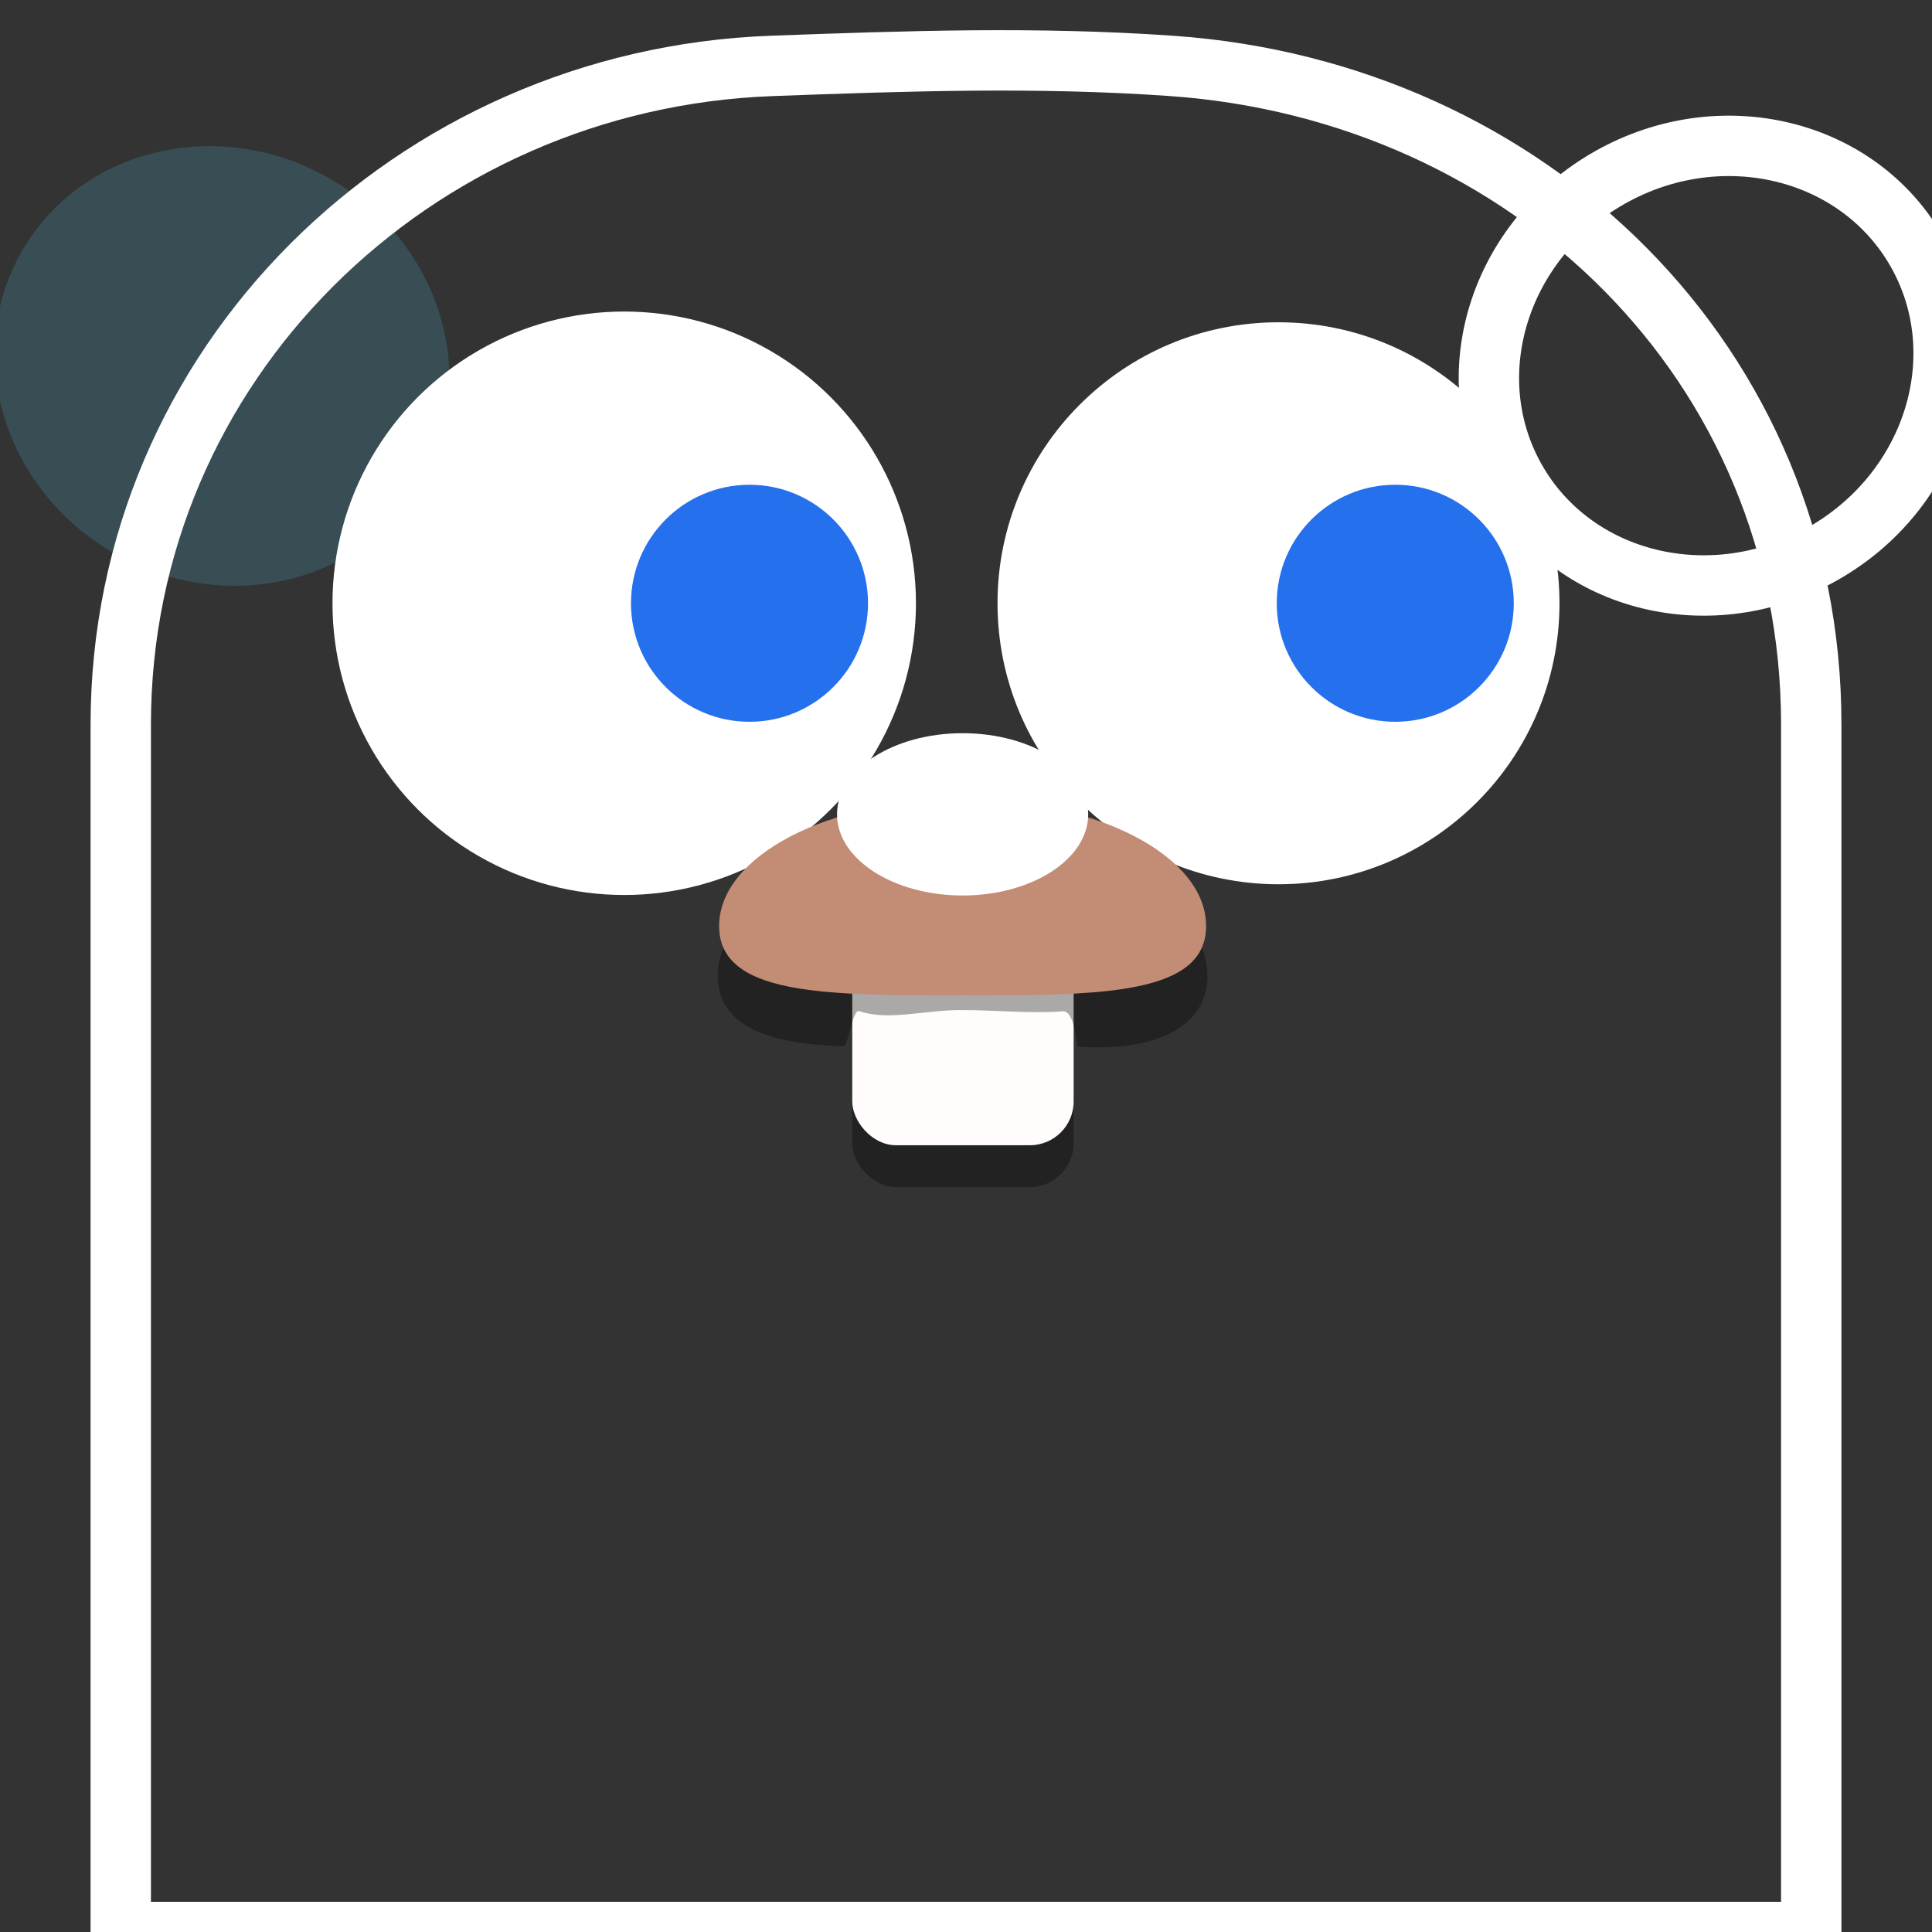 <?xml version="1.0" encoding="UTF-8" standalone="no"?>
<!-- Created with Inkscape (http://www.inkscape.org/) -->

<svg
   xmlns:dc="http://purl.org/dc/elements/1.1/"
   xmlns:cc="http://creativecommons.org/ns#"
   xmlns:rdf="http://www.w3.org/1999/02/22-rdf-syntax-ns#"
   xmlns:svg="http://www.w3.org/2000/svg"
   xmlns="http://www.w3.org/2000/svg"
   xmlns:sodipodi="http://sodipodi.sourceforge.net/DTD/sodipodi-0.dtd"
   xmlns:inkscape="http://www.inkscape.org/namespaces/inkscape"
   width="80"
   height="80"
   viewBox="0 0 32 32"
   id="svg4416"
   version="1.1"
   inkscape:version="0.91 r13725"
   sodipodi:docname="favicon.svg"
   inkscape:export-filename="../../favicon.png"
   inkscape:export-xdpi="90"
   inkscape:export-ydpi="90">
  <rect x="0" y="0" width="32" height="32" fill="#333333" stroke="none"/>
  <defs
     id="defs4418" />
  <sodipodi:namedview
     id="base"
     pagecolor="#ffffff"
     bordercolor="#666666"
     borderopacity="1.0"
     inkscape:pageopacity="0.0"
     inkscape:pageshadow="2"
     inkscape:zoom="15.839192"
     inkscape:cx="17.966652"
     inkscape:cy="9.2991824"
     inkscape:document-units="px"
     inkscape:current-layer="layer1"
     showgrid="true"
     units="px"
     inkscape:snap-bbox="true"
     inkscape:snap-bbox-edge-midpoints="false"
     inkscape:bbox-nodes="true"
     showguides="false"
     inkscape:window-width="1920"
     inkscape:window-height="1018"
     inkscape:window-x="1912"
     inkscape:window-y="-8"
     inkscape:window-maximized="1"
     inkscape:object-nodes="true"
     inkscape:snap-smooth-nodes="true"
     inkscape:snap-global="false">
    <inkscape:grid
       type="xygrid"
       id="grid5148" />
  </sodipodi:namedview>
  <g
     inkscape:label="icon"
     inkscape:groupmode="layer"
     id="layer1"
     transform="translate(0,-1020.362)">
    <ellipse
       style="color:#000000;clip-rule:nonzero;display:inline;overflow:visible;visibility:visible;opacity:1;isolation:auto;mix-blend-mode:normal;color-interpolation:sRGB;color-interpolation-filters:linearRGB;solid-color:#000000;solid-opacity:1;fill:none;fill-opacity:1;fill-rule:nonzero;stroke:#ffffff;stroke-width:1;stroke-linecap:round;stroke-linejoin:miter;stroke-miterlimit:4;stroke-dasharray:none;stroke-dashoffset:0;stroke-opacity:1;color-rendering:auto;image-rendering:auto;shape-rendering:auto;text-rendering:auto;enable-background:accumulate"
       id="ear-right-outline"
       cx="-907.357"
       cy="479.9"
       rx="3.579"
       ry="3.821"
       transform="matrix(-0.492,-0.871,-0.871,0.492,0,0)"
       inkscape:transform-center-x="0.67794294"
       inkscape:transform-center-y="-2.3634048" />
    <ellipse
       inkscape:transform-center-y="-2.3633882"
       inkscape:transform-center-x="-0.67793718"
       transform="matrix(0.492,-0.871,0.871,0.492,0,0)"
       ry="3.821"
       rx="3.579"
       cy="507.846"
       cx="-891.577"
       id="ellipse4463"
       style="color:#000000;clip-rule:nonzero;display:inline;overflow:visible;visibility:visible;opacity:1;isolation:auto;mix-blend-mode:normal;color-interpolation:sRGB;color-interpolation-filters:linearRGB;solid-color:#000000;solid-opacity:1;fill:#384e54;fill-opacity:1;fill-rule:nonzero;stroke:none;stroke-width:10;stroke-linecap:round;stroke-linejoin:miter;stroke-miterlimit:4;stroke-dasharray:none;stroke-dashoffset:0;stroke-opacity:1;color-rendering:auto;image-rendering:auto;shape-rendering:auto;text-rendering:auto;enable-background:accumulate" />
    <path
       inkscape:connector-curvature="0"
       style="color:#000000;clip-rule:nonzero;display:inline;overflow:visible;visibility:visible;opacity:1;isolation:auto;mix-blend-mode:normal;color-interpolation:sRGB;color-interpolation-filters:linearRGB;solid-color:#000000;solid-opacity:1;fill:none;fill-opacity:1;fill-rule:nonzero;stroke:#ffffff;stroke-width:1;stroke-linecap:round;stroke-linejoin:miter;stroke-miterlimit:4;stroke-dasharray:none;stroke-dashoffset:0;stroke-opacity:1;color-rendering:auto;image-rendering:auto;shape-rendering:auto;text-rendering:auto;enable-background:accumulate"
       d="m 16.092,1021.364 c -1.106,0.01 -2.21,0.049 -3.316,0.09 C 6.842,1021.674 2,1026.394 2,1032.362 c 0,2.979 0,13 0,20 l 28,0 c 0,-8 0,-16 0,-20 0,-5.968 -4.667,-10.491 -10.59,-10.908 -1.106,-0.078 -2.212,-0.099 -3.318,-0.09 z"
       id="body-outline"
       sodipodi:nodetypes="ccsccscc" />
    <rect
       style="color:#000000;clip-rule:nonzero;display:inline;overflow:visible;visibility:visible;opacity:1;isolation:auto;mix-blend-mode:normal;color-interpolation:sRGB;color-interpolation-filters:linearRGB;solid-color:#000000;solid-opacity:1;fill:#000000;fill-opacity:0.329;fill-rule:nonzero;stroke:none;stroke-width:10;stroke-linecap:round;stroke-linejoin:miter;stroke-miterlimit:4;stroke-dasharray:none;stroke-dashoffset:0;stroke-opacity:1;color-rendering:auto;image-rendering:auto;shape-rendering:auto;text-rendering:auto;enable-background:accumulate"
       id="rect4473"
       width="3.087"
       height="3.531"
       x="14.406"
       y="1035.684"
       ry="0.624" />
    <path
       inkscape:connector-curvature="0"
       style="color:#000000;clip-rule:nonzero;display:inline;overflow:visible;visibility:visible;opacity:1;isolation:auto;mix-blend-mode:normal;color-interpolation:sRGB;color-interpolation-filters:linearRGB;solid-color:#000000;solid-opacity:1;fill:none;fill-opacity:1;fill-rule:nonzero;stroke:none;stroke-width:10;stroke-linecap:round;stroke-linejoin:miter;stroke-miterlimit:4;stroke-dasharray:none;stroke-dashoffset:0;stroke-opacity:1;color-rendering:auto;image-rendering:auto;shape-rendering:auto;text-rendering:auto;enable-background:accumulate"
       d="m 16,1023.362 c -9,0 -12,3.715 -12,9 l 0,20 24,0 c -0.049,-7.356 0,-18 0,-20 0,-5.285 -3,-9 -12,-9 z"
       id="body"
       sodipodi:nodetypes="zsccsz" />
    <circle
       style="color:#000000;clip-rule:nonzero;display:inline;overflow:visible;visibility:visible;opacity:1;isolation:auto;mix-blend-mode:normal;color-interpolation:sRGB;color-interpolation-filters:linearRGB;solid-color:#000000;solid-opacity:1;fill:#ffffff;fill-opacity:1;fill-rule:nonzero;stroke:none;stroke-width:10;stroke-linecap:round;stroke-linejoin:miter;stroke-miterlimit:4;stroke-dasharray:none;stroke-dashoffset:0;stroke-opacity:1;color-rendering:auto;image-rendering:auto;shape-rendering:auto;text-rendering:auto;enable-background:accumulate"
       id="eye-right"
       cx="21.176"
       cy="1030.354"
       r="4.654"
       inkscape:export-filename=".\rect4485.png"
       inkscape:export-xdpi="90"
       inkscape:export-ydpi="90" />
    <circle
       r="4.832"
       cy="1030.354"
       cx="10.339"
       id="circle4483"
       style="color:#000000;clip-rule:nonzero;display:inline;overflow:visible;visibility:visible;opacity:1;isolation:auto;mix-blend-mode:normal;color-interpolation:sRGB;color-interpolation-filters:linearRGB;solid-color:#000000;solid-opacity:1;fill:#ffffff;fill-opacity:1;fill-rule:nonzero;stroke:none;stroke-width:10;stroke-linecap:round;stroke-linejoin:miter;stroke-miterlimit:4;stroke-dasharray:none;stroke-dashoffset:0;stroke-opacity:1;color-rendering:auto;image-rendering:auto;shape-rendering:auto;text-rendering:auto;enable-background:accumulate"
       inkscape:export-filename=".\rect4485.png"
       inkscape:export-xdpi="90"
       inkscape:export-ydpi="90" />
    <rect
       inkscape:export-ydpi="90"
       inkscape:export-xdpi="90"
       inkscape:export-filename=".\rect4485.png"
       style="color:#000000;clip-rule:nonzero;display:inline;overflow:visible;visibility:visible;opacity:1;isolation:auto;mix-blend-mode:normal;color-interpolation:sRGB;color-interpolation-filters:linearRGB;solid-color:#000000;solid-opacity:1;fill:#000000;fill-opacity:0.329;fill-rule:nonzero;stroke:none;stroke-width:10;stroke-linecap:round;stroke-linejoin:miter;stroke-miterlimit:4;stroke-dasharray:none;stroke-dashoffset:0;stroke-opacity:1;color-rendering:auto;image-rendering:auto;shape-rendering:auto;text-rendering:auto;enable-background:accumulate"
       id="rect4246"
       width="3.667"
       height="4.106"
       x="14.116"
       y="1035.917"
       ry="0.726" />
    <rect
       ry="0.726"
       y="1035.225"
       x="14.116"
       height="4.106"
       width="3.667"
       id="teeth"
       style="color:#000000;clip-rule:nonzero;display:inline;overflow:visible;visibility:visible;opacity:1;isolation:auto;mix-blend-mode:normal;color-interpolation:sRGB;color-interpolation-filters:linearRGB;solid-color:#000000;solid-opacity:1;fill:#fffcfb;fill-opacity:1;fill-rule:nonzero;stroke:none;stroke-width:10;stroke-linecap:round;stroke-linejoin:miter;stroke-miterlimit:4;stroke-dasharray:none;stroke-dashoffset:0;stroke-opacity:1;color-rendering:auto;image-rendering:auto;shape-rendering:auto;text-rendering:auto;enable-background:accumulate"
       inkscape:export-filename=".\rect4485.png"
       inkscape:export-xdpi="90"
       inkscape:export-ydpi="90" />
    <path
       style="color:#000000;clip-rule:nonzero;display:inline;overflow:visible;visibility:visible;opacity:1;isolation:auto;mix-blend-mode:normal;color-interpolation:sRGB;color-interpolation-filters:linearRGB;solid-color:#000000;solid-opacity:1;fill:#000000;fill-opacity:0.329;fill-rule:nonzero;stroke:none;stroke-width:10;stroke-linecap:round;stroke-linejoin:miter;stroke-miterlimit:4;stroke-dasharray:none;stroke-dashoffset:0;stroke-opacity:1;color-rendering:auto;image-rendering:auto;shape-rendering:auto;text-rendering:auto;enable-background:accumulate"
       d="m 20,1036.529 c 0,0.838 -0.871,1.268 -2.145,1.166 -0.024,0 -0.048,-0.6 -0.254,-0.583 -0.504,0.042 -1.096,-0.02 -1.686,-0.02 -0.613,0 -1.206,0.183 -1.685,0.017 -0.11,-0.038 -0.178,0.584 -0.262,0.582 -1.244,-0.033 -2.079,-0.338 -2.079,-1.162 0,-1.212 1.816,-2.194 4.055,-2.194 2.24,0 4.055,0.982 4.055,2.194 z"
       id="path4487"
       inkscape:connector-curvature="0"
       sodipodi:nodetypes="sssssssss"
       inkscape:export-filename=".\rect4485.png"
       inkscape:export-xdpi="90"
       inkscape:export-ydpi="90" />
    <path
       sodipodi:nodetypes="sssssssss"
       inkscape:connector-curvature="0"
       id="mustache"
       d="m 19.977,1035.7 c 0,0.569 -0.434,0.855 -1.138,1 -0.292,0.06 -0.63,0.096 -1.004,0.117 -0.564,0.032 -1.208,0.031 -1.891,0.031 -0.673,0 -1.307,0 -1.865,-0.029 -0.306,-0.017 -0.589,-0.043 -0.843,-0.084 -0.814,-0.132 -1.325,-0.417 -1.325,-1.034 0,-1.16 1.806,-2.101 4.033,-2.101 2.227,0 4.033,0.941 4.033,2.101 z"
       style="color:#000000;clip-rule:nonzero;display:inline;overflow:visible;visibility:visible;opacity:1;isolation:auto;mix-blend-mode:normal;color-interpolation:sRGB;color-interpolation-filters:linearRGB;solid-color:#000000;solid-opacity:1;fill:#c38c74;fill-opacity:1;fill-rule:nonzero;stroke:none;stroke-width:10;stroke-linecap:round;stroke-linejoin:miter;stroke-miterlimit:4;stroke-dasharray:none;stroke-dashoffset:0;stroke-opacity:1;color-rendering:auto;image-rendering:auto;shape-rendering:auto;text-rendering:auto;enable-background:accumulate"
       inkscape:export-filename=".\rect4485.png"
       inkscape:export-xdpi="90"
       inkscape:export-ydpi="90" />
    <ellipse
       cy="1033.85"
       cx="15.944"
       id="nose"
       style="color:#000000;clip-rule:nonzero;display:inline;overflow:visible;visibility:visible;opacity:1;isolation:auto;mix-blend-mode:normal;color-interpolation:sRGB;color-interpolation-filters:linearRGB;solid-color:#000000;solid-opacity:1;fill:#ffffff;fill-opacity:1;fill-rule:nonzero;stroke:none;stroke-width:10;stroke-linecap:round;stroke-linejoin:miter;stroke-miterlimit:4;stroke-dasharray:none;stroke-dashoffset:0;stroke-opacity:1;color-rendering:auto;image-rendering:auto;shape-rendering:auto;text-rendering:auto;enable-background:accumulate"
       rx="2.08"
       ry="1.344"
       inkscape:export-filename=".\rect4485.png"
       inkscape:export-xdpi="90"
       inkscape:export-ydpi="90" />
    <circle
       style="color:#000000;clip-rule:nonzero;display:inline;overflow:visible;visibility:visible;opacity:1;isolation:auto;mix-blend-mode:normal;color-interpolation:sRGB;color-interpolation-filters:linearRGB;solid-color:#000000;solid-opacity:1;fill:#2570ec;fill-opacity:1;fill-rule:nonzero;stroke:none;stroke-width:10;stroke-linecap:round;stroke-linejoin:miter;stroke-miterlimit:4;stroke-dasharray:none;stroke-dashoffset:0;stroke-opacity:1;color-rendering:auto;image-rendering:auto;shape-rendering:auto;text-rendering:auto;enable-background:accumulate"
       id="pupil-left"
       cx="12.414"
       cy="1030.354"
       r="1.963"
       inkscape:export-filename=".\rect4485.png"
       inkscape:export-xdpi="90"
       inkscape:export-ydpi="90" />
    <circle
       r="1.963"
       cy="1030.354"
       cx="23.11"
       id="circle4495"
       style="color:#000000;clip-rule:nonzero;display:inline;overflow:visible;visibility:visible;opacity:1;isolation:auto;mix-blend-mode:normal;color-interpolation:sRGB;color-interpolation-filters:linearRGB;solid-color:#000000;solid-opacity:1;fill:#2570ec;fill-opacity:1;fill-rule:nonzero;stroke:none;stroke-width:10;stroke-linecap:round;stroke-linejoin:miter;stroke-miterlimit:4;stroke-dasharray:none;stroke-dashoffset:0;stroke-opacity:1;color-rendering:auto;image-rendering:auto;shape-rendering:auto;text-rendering:auto;enable-background:accumulate"
       inkscape:export-filename=".\rect4485.png"
       inkscape:export-xdpi="90"
       inkscape:export-ydpi="90" />
  </g>
</svg>
